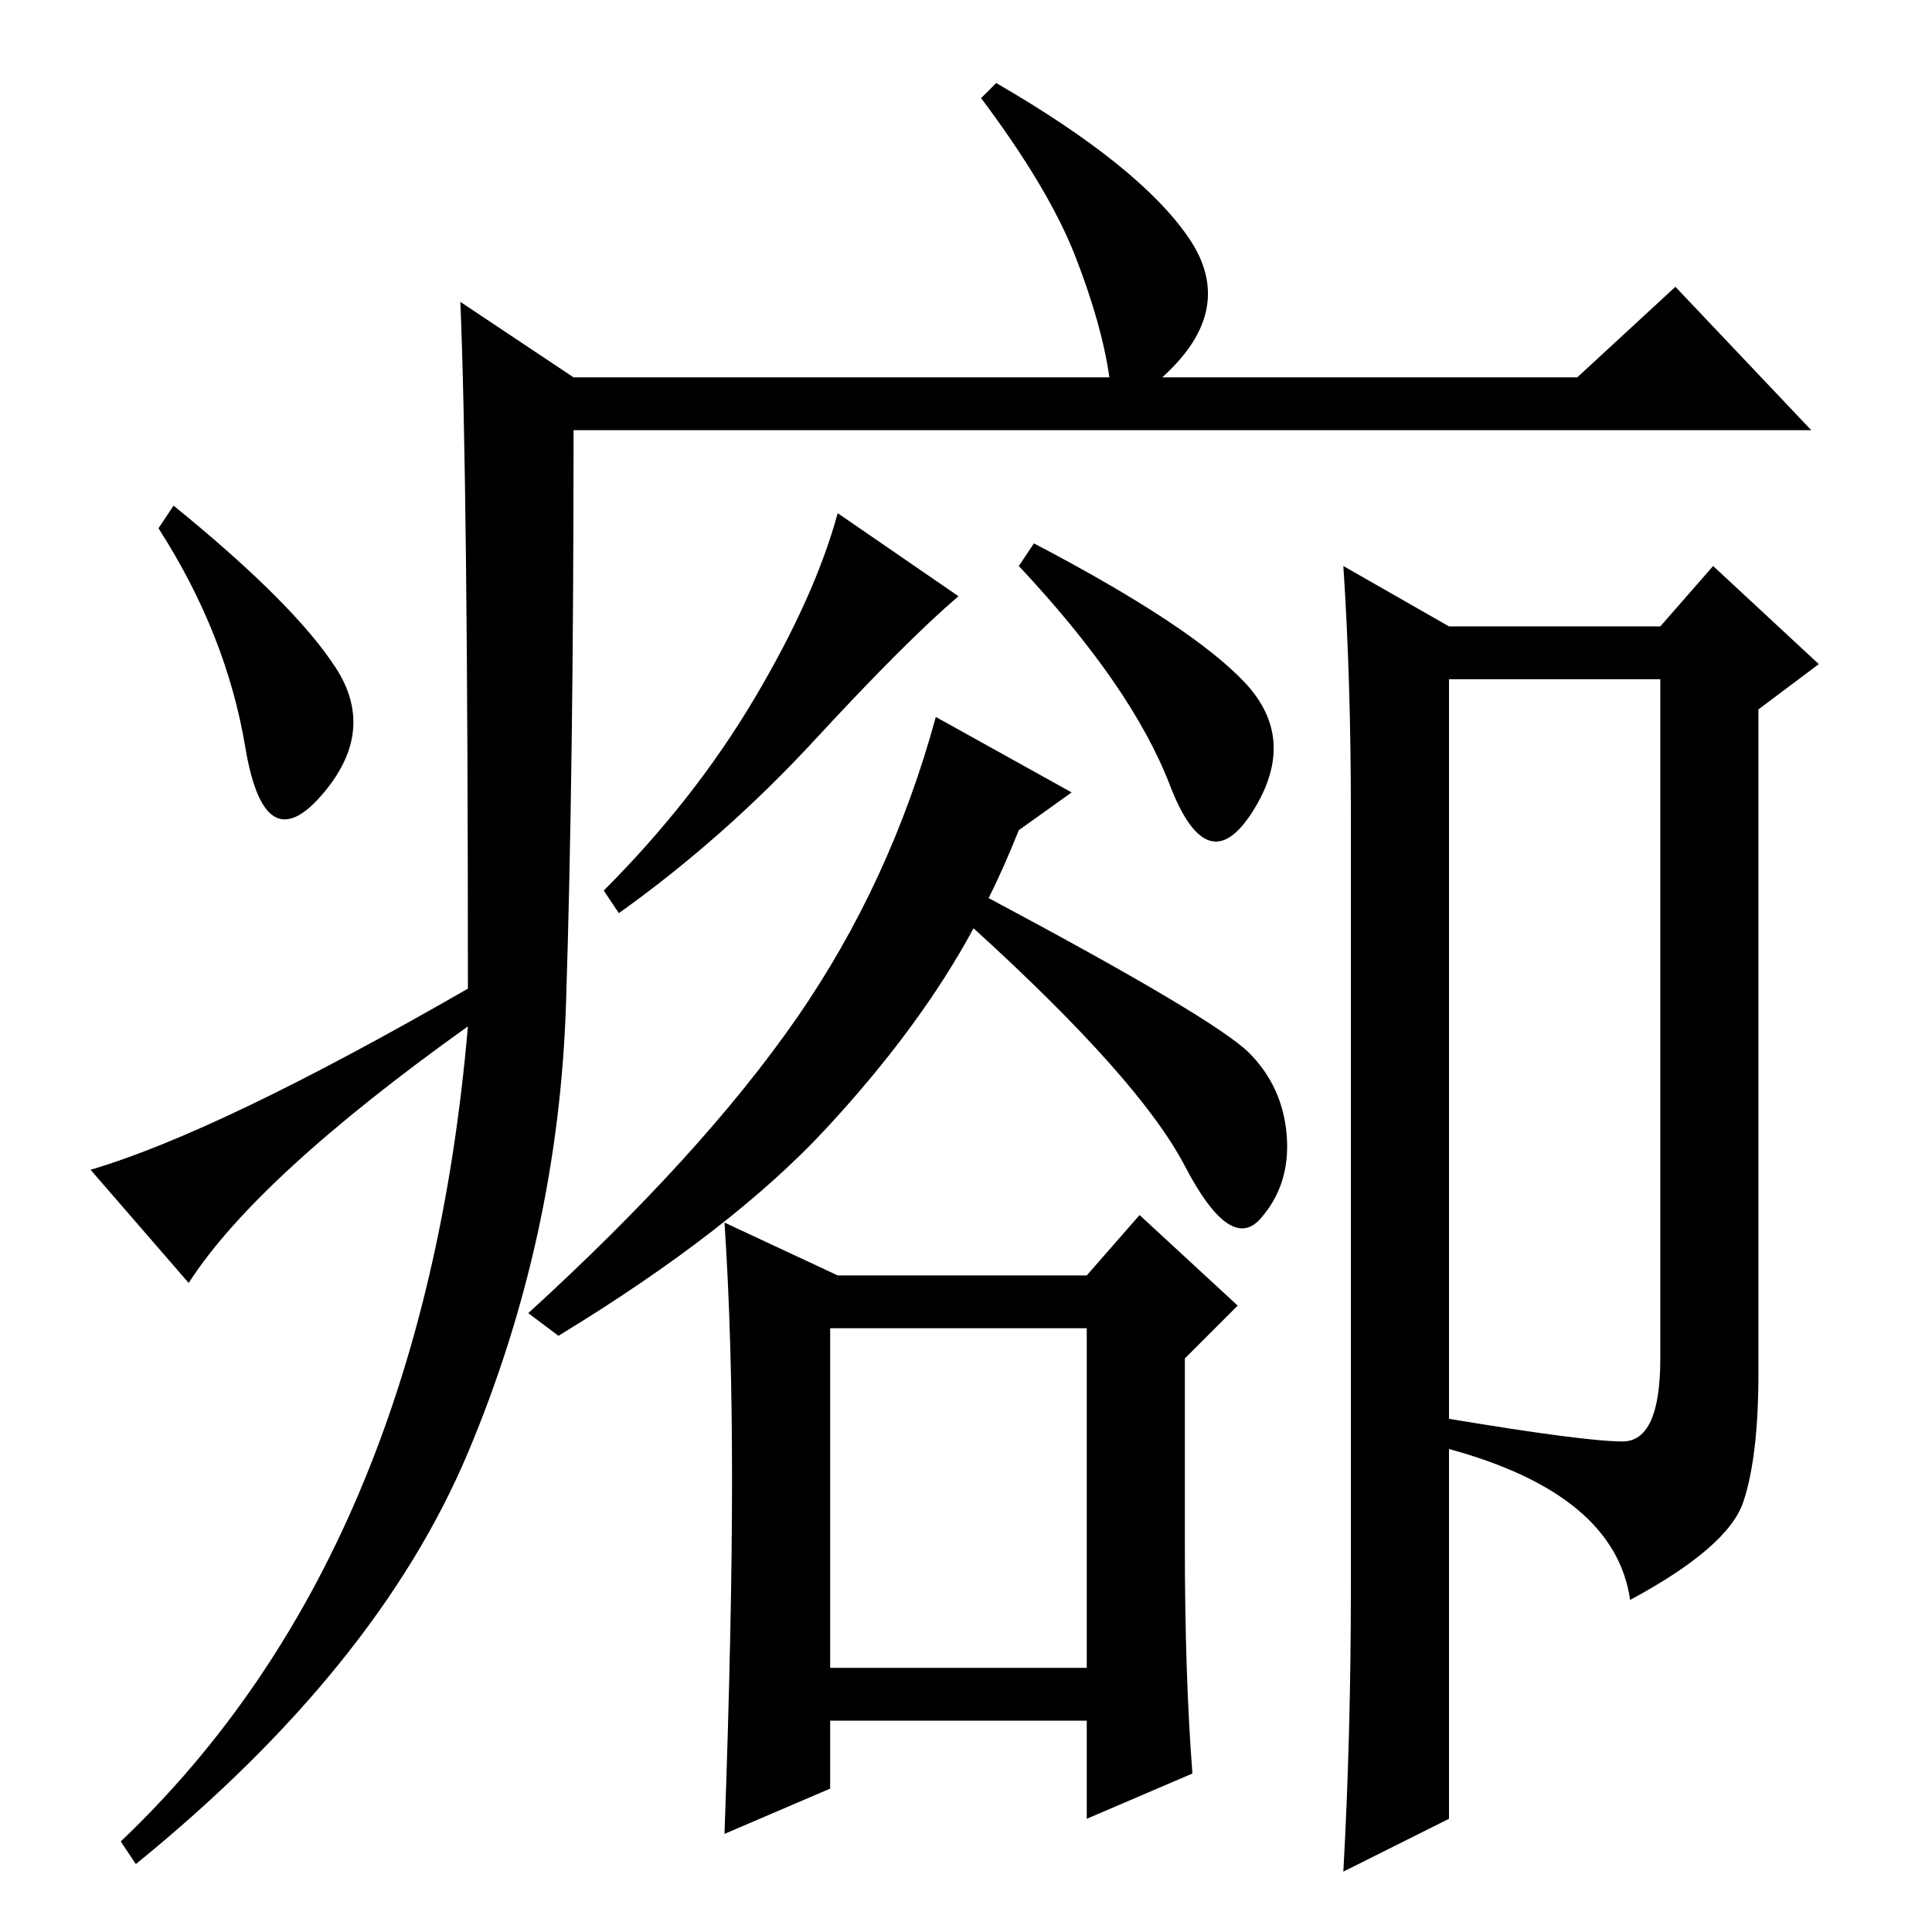 <?xml version="1.0" standalone="no"?>
<!DOCTYPE svg PUBLIC "-//W3C//DTD SVG 1.1//EN" "http://www.w3.org/Graphics/SVG/1.1/DTD/svg11.dtd" >
<svg xmlns="http://www.w3.org/2000/svg" xmlns:xlink="http://www.w3.org/1999/xlink" version="1.1" viewBox="0 -36 256 256">
  <g transform="matrix(1 0 0 -1 0 220)">
   <path fill="currentColor"
d="M61 216l15 -10h71q-1 7 -4.5 16t-12.5 21l2 2q19 -11 25.5 -20.5t-3.5 -18.5h55l13 12l18 -19h-164q0 -45 -1 -76t-13 -59.5t-44 -54.5l-2 3q40 38 46 108q-28 -20 -37 -34l-13 15q17 5 50 24q0 67 -1 91zM44.5 167.5q5.5 -8.5 -2 -17t-10 6.5t-11.5 29l2 3
q16 -13 21.5 -21.5zM127 177q-7 -6 -19 -19t-26 -23l-2 3q12 12 20 25.5t11 24.5zM165 165.5q7 -7.5 1 -17t-11 3.5t-20 29l2 3q21 -11 28 -18.5zM131 137q30 -16 34.5 -20.5t5 -11t-3.5 -11t-10 7t-28 31.5q-7 -13 -19.5 -26.5t-35.5 -27.5l-4 3q23 21 35.5 39t18.5 40
l18 -10l-7 -5q-2 -5 -4 -9zM110 35h34v45h-34v-45zM97 60q0 19 -1 34l15 -7h33l7 8l13 -12l-7 -7v-25q0 -17 1 -30l-14 -6v13h-34v-9l-14 -6q1 28 1 47zM179 46v102q0 18 -1 33l14 -8h28l7 8l14 -13l-8 -6v-88q0 -11 -2 -17t-15 -13q-2 14 -24 20v-49l-14 -7q1 18 1 38z
M192 68q18 -3 23 -3t5 11v90h-28v-98z" />
  </g>

</svg>
